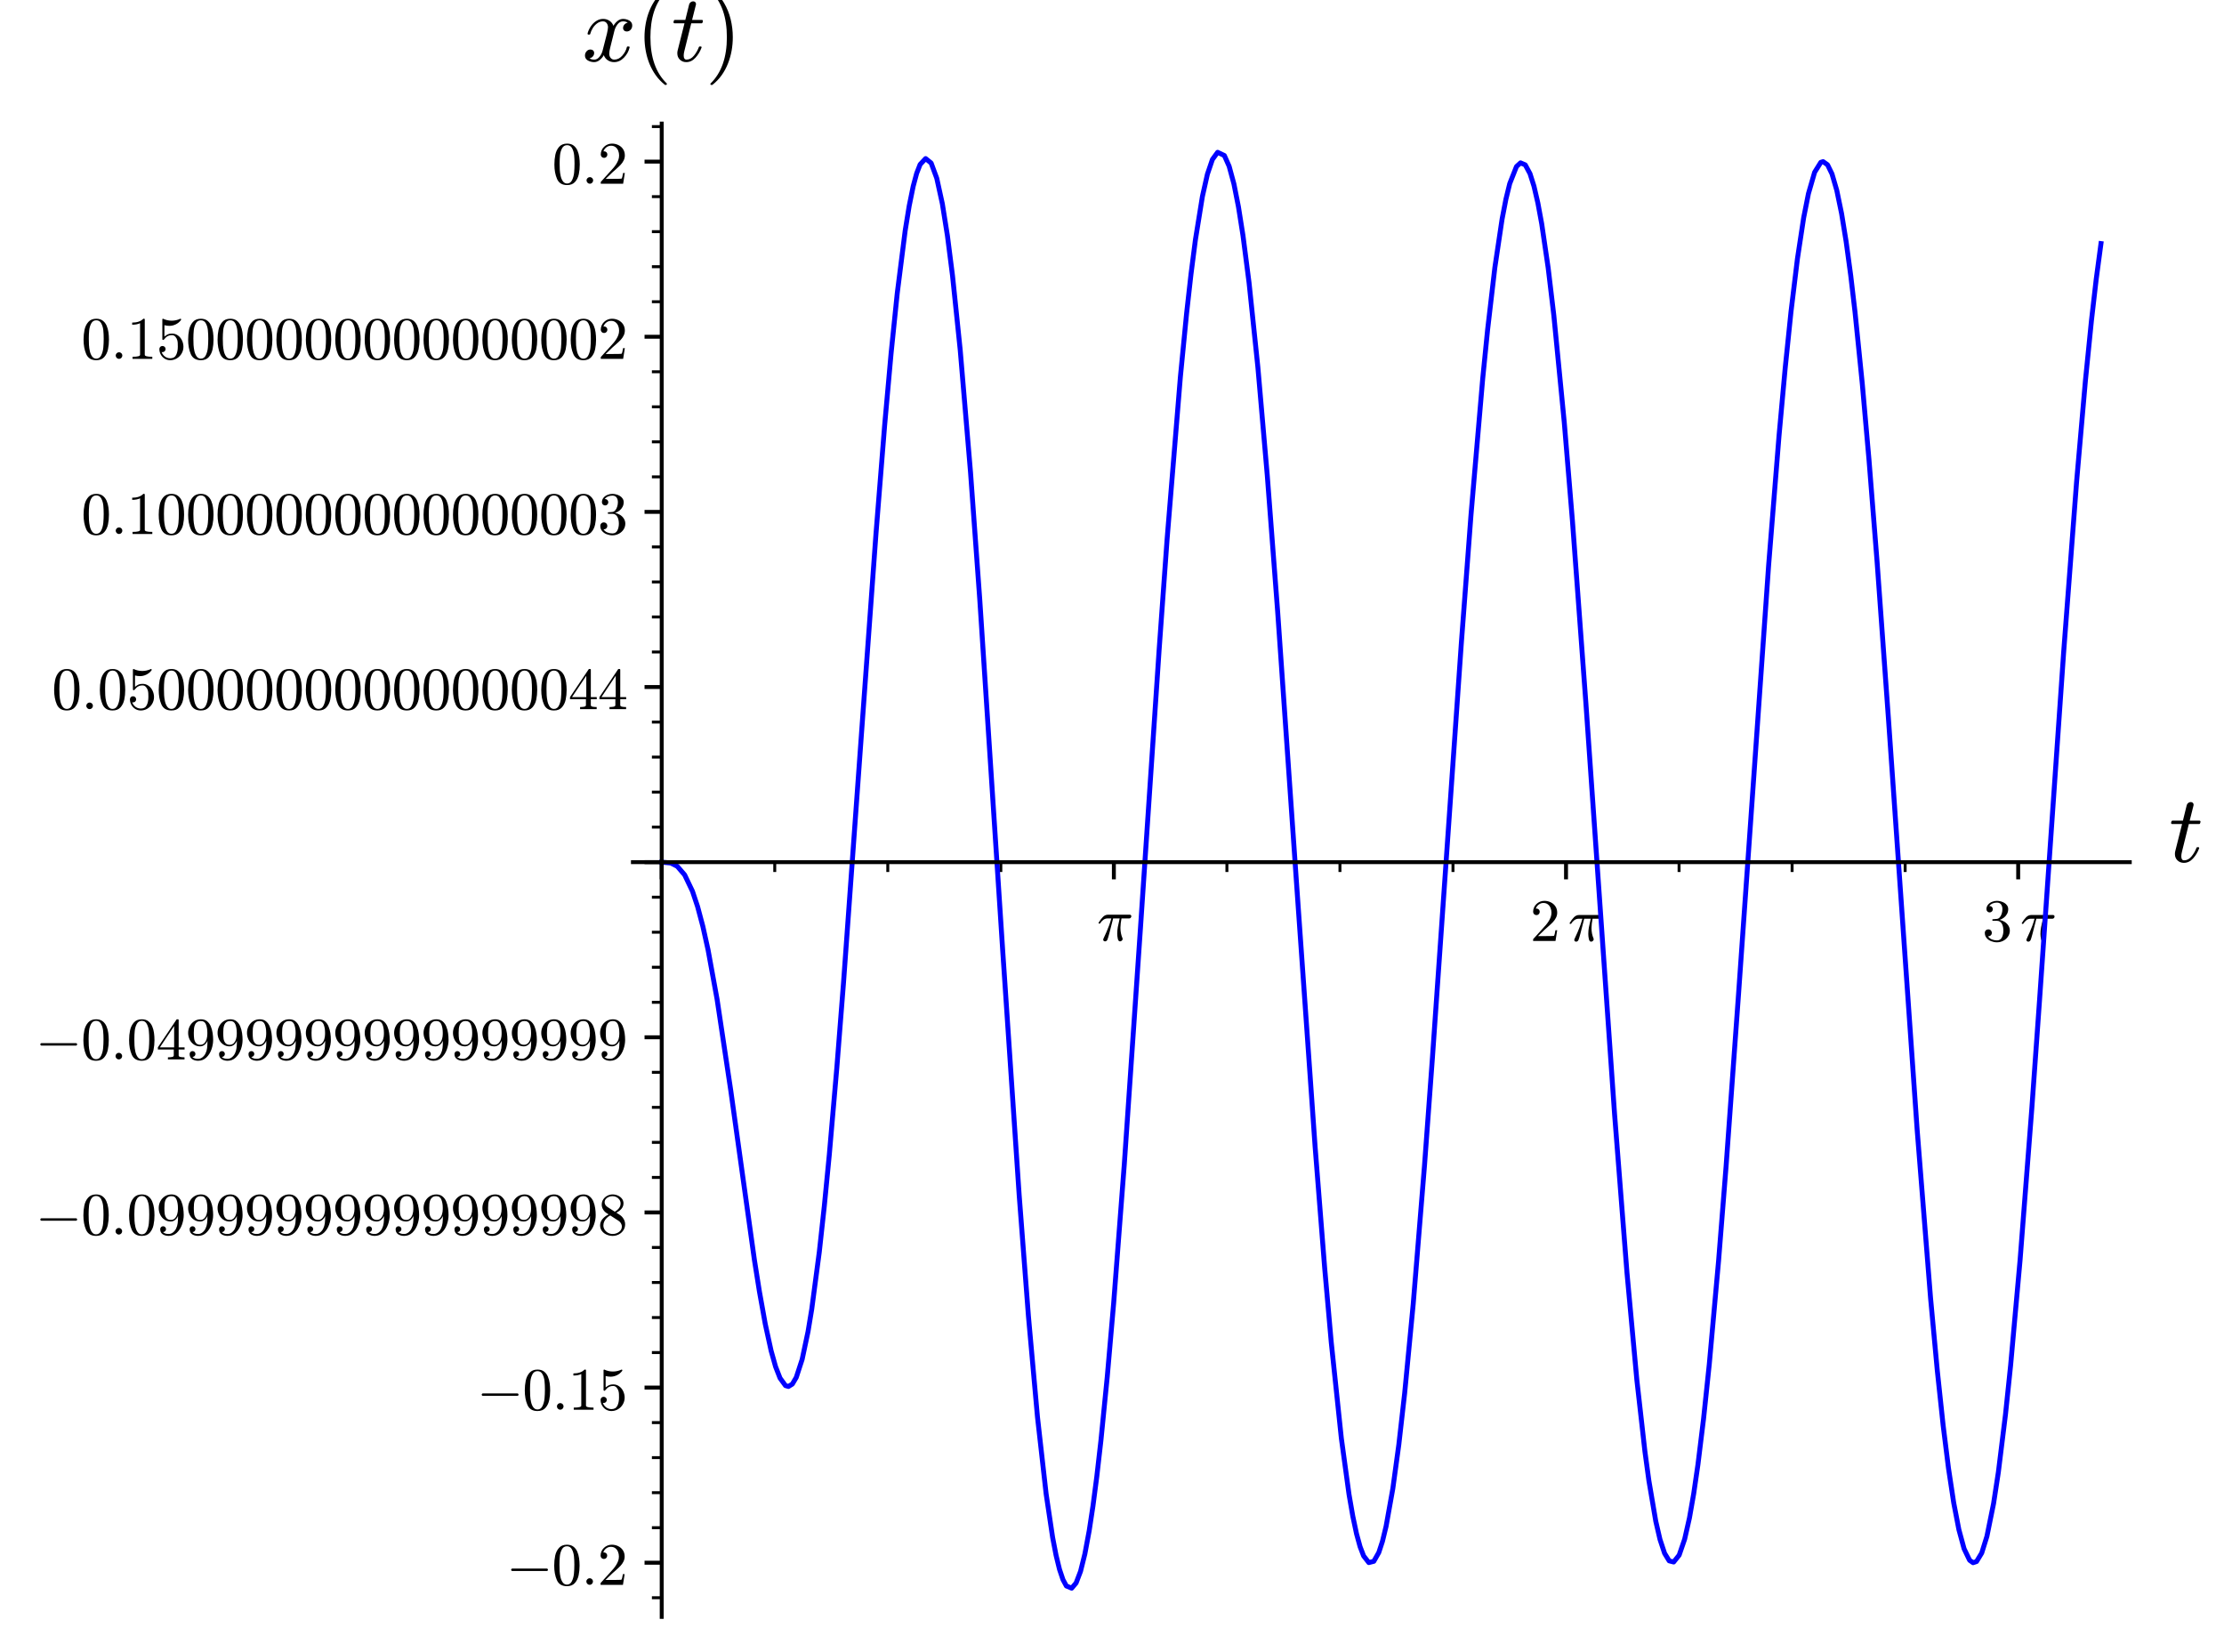<?xml version="1.0" encoding="utf-8" standalone="no"?>
<!DOCTYPE svg PUBLIC "-//W3C//DTD SVG 1.1//EN"
  "http://www.w3.org/Graphics/SVG/1.1/DTD/svg11.dtd">
<svg xmlns:xlink="http://www.w3.org/1999/xlink" width="453.466pt" height="336.88pt" viewBox="0 0 453.466 336.88" xmlns="http://www.w3.org/2000/svg" version="1.1">
 <defs>
  <style type="text/css">*{stroke-linejoin: round; stroke-linecap: butt}</style>
 </defs>
 <g id="figure_1">
  <g id="patch_1">
   <path d="M 0 336.88 
L 453.466 336.88 
L 453.466 0 
L 0 0 
z
" style="fill: #ffffff"/>
  </g>
  <g id="axes_1">
   <g id="patch_2">
    <path d="M 129.051 329.68 
L 434.251 329.68 
L 434.251 25.2 
L 129.051 25.2 
z
" style="fill: #ffffff"/>
   </g>
   <g id="matplotlib.axis_1">
    <g id="xtick_1">
     <g id="line2d_1">
      <defs>
       <path id="m4a3366e9e2" d="M 0 0 
L 0 3.5 
" style="stroke: #000000; stroke-width: 0.8"/>
      </defs>
      <g>
       <use xlink:href="#m4a3366e9e2" x="134.92" y="175.791" style="stroke: #000000; stroke-width: 0.8"/>
      </g>
     </g>
    </g>
    <g id="xtick_2">
     <g id="line2d_2">
      <g>
       <use xlink:href="#m4a3366e9e2" x="227.114" y="175.791" style="stroke: #000000; stroke-width: 0.8"/>
      </g>
     </g>
     <g id="text_1">
      <!-- $\pi$ -->
      <g transform="translate(223.694 191.909) scale(0.12 -0.12)">
       <defs>
        <path id="Cmmi10-bc" d="M 647 109 
Q 647 144 672 213 
Q 850 584 1004 942 
Q 1159 1300 1282 1639 
Q 1406 1978 1509 2363 
L 1100 2363 
Q 866 2363 662 2216 
Q 459 2069 325 1844 
Q 313 1819 288 1819 
L 213 1819 
Q 153 1819 153 1881 
Q 153 1894 166 1919 
Q 375 2275 614 2517 
Q 853 2759 1153 2759 
L 3475 2759 
Q 3541 2759 3587 2715 
Q 3634 2672 3634 2597 
Q 3634 2503 3567 2433 
Q 3500 2363 3406 2363 
L 2591 2363 
Q 2488 1859 2478 1381 
Q 2478 766 2694 269 
Q 2713 231 2713 191 
Q 2713 122 2672 62 
Q 2631 3 2567 -34 
Q 2503 -72 2431 -72 
Q 2263 -72 2200 203 
Q 2138 478 2138 738 
Q 2138 1103 2200 1442 
Q 2263 1781 2400 2363 
L 1703 2363 
Q 1197 313 1094 103 
Q 1003 -72 844 -72 
Q 766 -72 706 -20 
Q 647 31 647 109 
z
" transform="scale(0.016)"/>
       </defs>
       <use xlink:href="#Cmmi10-bc" transform="translate(0 0.891)"/>
      </g>
     </g>
    </g>
    <g id="xtick_3">
     <g id="line2d_3">
      <g>
       <use xlink:href="#m4a3366e9e2" x="319.307" y="175.791" style="stroke: #000000; stroke-width: 0.8"/>
      </g>
     </g>
     <g id="text_2">
      <!-- $2 \, \pi$ -->
      <g transform="translate(311.987 191.909) scale(0.12 -0.12)">
       <defs>
        <path id="Cmr10-32" d="M 319 0 
L 319 172 
Q 319 188 331 206 
L 1325 1306 
Q 1550 1550 1690 1715 
Q 1831 1881 1968 2097 
Q 2106 2313 2186 2536 
Q 2266 2759 2266 3009 
Q 2266 3272 2169 3511 
Q 2072 3750 1880 3894 
Q 1688 4038 1416 4038 
Q 1138 4038 916 3870 
Q 694 3703 603 3438 
Q 628 3444 672 3444 
Q 816 3444 917 3347 
Q 1019 3250 1019 3097 
Q 1019 2950 917 2848 
Q 816 2747 672 2747 
Q 522 2747 420 2851 
Q 319 2956 319 3097 
Q 319 3338 409 3548 
Q 500 3759 670 3923 
Q 841 4088 1055 4175 
Q 1269 4263 1509 4263 
Q 1875 4263 2190 4108 
Q 2506 3953 2690 3670 
Q 2875 3388 2875 3009 
Q 2875 2731 2753 2481 
Q 2631 2231 2440 2026 
Q 2250 1822 1953 1562 
Q 1656 1303 1563 1216 
L 838 519 
L 1453 519 
Q 1906 519 2211 526 
Q 2516 534 2534 550 
Q 2609 631 2688 1141 
L 2875 1141 
L 2694 0 
L 319 0 
z
" transform="scale(0.016)"/>
       </defs>
       <use xlink:href="#Cmr10-32" transform="translate(0 0.391)"/>
       <use xlink:href="#Cmmi10-bc" transform="translate(64.632 0.391)"/>
      </g>
     </g>
    </g>
    <g id="xtick_4">
     <g id="line2d_4">
      <g>
       <use xlink:href="#m4a3366e9e2" x="411.501" y="175.791" style="stroke: #000000; stroke-width: 0.8"/>
      </g>
     </g>
     <g id="text_3">
      <!-- $3 \, \pi$ -->
      <g transform="translate(404.181 191.909) scale(0.12 -0.12)">
       <defs>
        <path id="Cmr10-33" d="M 609 494 
Q 759 275 1012 169 
Q 1266 63 1556 63 
Q 1928 63 2084 380 
Q 2241 697 2241 1100 
Q 2241 1281 2208 1462 
Q 2175 1644 2097 1800 
Q 2019 1956 1883 2050 
Q 1747 2144 1550 2144 
L 1125 2144 
Q 1069 2144 1069 2203 
L 1069 2259 
Q 1069 2309 1125 2309 
L 1478 2338 
Q 1703 2338 1851 2506 
Q 2000 2675 2069 2917 
Q 2138 3159 2138 3378 
Q 2138 3684 1994 3881 
Q 1850 4078 1556 4078 
Q 1313 4078 1091 3986 
Q 869 3894 738 3706 
Q 750 3709 759 3711 
Q 769 3713 781 3713 
Q 925 3713 1022 3613 
Q 1119 3513 1119 3372 
Q 1119 3234 1022 3134 
Q 925 3034 781 3034 
Q 641 3034 541 3134 
Q 441 3234 441 3372 
Q 441 3647 606 3850 
Q 772 4053 1033 4158 
Q 1294 4263 1556 4263 
Q 1750 4263 1965 4205 
Q 2181 4147 2356 4039 
Q 2531 3931 2642 3762 
Q 2753 3594 2753 3378 
Q 2753 3109 2633 2881 
Q 2513 2653 2303 2487 
Q 2094 2322 1844 2241 
Q 2122 2188 2372 2031 
Q 2622 1875 2773 1631 
Q 2925 1388 2925 1106 
Q 2925 753 2731 467 
Q 2538 181 2222 20 
Q 1906 -141 1556 -141 
Q 1256 -141 954 -26 
Q 653 88 461 316 
Q 269 544 269 863 
Q 269 1022 375 1128 
Q 481 1234 641 1234 
Q 744 1234 830 1186 
Q 916 1138 964 1050 
Q 1013 963 1013 863 
Q 1013 706 903 600 
Q 794 494 641 494 
L 609 494 
z
" transform="scale(0.016)"/>
       </defs>
       <use xlink:href="#Cmr10-33" transform="translate(0 0.391)"/>
       <use xlink:href="#Cmmi10-bc" transform="translate(64.632 0.391)"/>
      </g>
     </g>
    </g>
    <g id="xtick_5">
     <g id="line2d_5">
      <defs>
       <path id="m1eb19a3360" d="M 0 0 
L 0 2 
" style="stroke: #000000; stroke-width: 0.6"/>
      </defs>
      <g>
       <use xlink:href="#m1eb19a3360" x="157.968" y="175.791" style="stroke: #000000; stroke-width: 0.6"/>
      </g>
     </g>
    </g>
    <g id="xtick_6">
     <g id="line2d_6">
      <g>
       <use xlink:href="#m1eb19a3360" x="181.017" y="175.791" style="stroke: #000000; stroke-width: 0.6"/>
      </g>
     </g>
    </g>
    <g id="xtick_7">
     <g id="line2d_7">
      <g>
       <use xlink:href="#m1eb19a3360" x="204.065" y="175.791" style="stroke: #000000; stroke-width: 0.6"/>
      </g>
     </g>
    </g>
    <g id="xtick_8">
     <g id="line2d_8">
      <g>
       <use xlink:href="#m1eb19a3360" x="250.162" y="175.791" style="stroke: #000000; stroke-width: 0.6"/>
      </g>
     </g>
    </g>
    <g id="xtick_9">
     <g id="line2d_9">
      <g>
       <use xlink:href="#m1eb19a3360" x="273.211" y="175.791" style="stroke: #000000; stroke-width: 0.6"/>
      </g>
     </g>
    </g>
    <g id="xtick_10">
     <g id="line2d_10">
      <g>
       <use xlink:href="#m1eb19a3360" x="296.259" y="175.791" style="stroke: #000000; stroke-width: 0.6"/>
      </g>
     </g>
    </g>
    <g id="xtick_11">
     <g id="line2d_11">
      <g>
       <use xlink:href="#m1eb19a3360" x="342.356" y="175.791" style="stroke: #000000; stroke-width: 0.6"/>
      </g>
     </g>
    </g>
    <g id="xtick_12">
     <g id="line2d_12">
      <g>
       <use xlink:href="#m1eb19a3360" x="365.404" y="175.791" style="stroke: #000000; stroke-width: 0.6"/>
      </g>
     </g>
    </g>
    <g id="xtick_13">
     <g id="line2d_13">
      <g>
       <use xlink:href="#m1eb19a3360" x="388.453" y="175.791" style="stroke: #000000; stroke-width: 0.6"/>
      </g>
     </g>
    </g>
    <g id="text_4">
     <!-- $t$ -->
     <g transform="translate(442.251 175.791) scale(0.19 -0.19)">
      <defs>
       <path id="Cmmi10-74" d="M 397 519 
Q 397 613 416 697 
L 878 2534 
L 206 2534 
Q 141 2534 141 2619 
Q 166 2759 225 2759 
L 934 2759 
L 1191 3803 
Q 1216 3888 1291 3947 
Q 1366 4006 1459 4006 
Q 1541 4006 1595 3957 
Q 1650 3909 1650 3828 
Q 1650 3809 1648 3798 
Q 1647 3788 1644 3775 
L 1388 2759 
L 2047 2759 
Q 2113 2759 2113 2675 
Q 2109 2659 2100 2621 
Q 2091 2584 2075 2559 
Q 2059 2534 2028 2534 
L 1331 2534 
L 872 684 
Q 825 503 825 372 
Q 825 97 1013 97 
Q 1294 97 1511 361 
Q 1728 625 1844 941 
Q 1869 978 1894 978 
L 1972 978 
Q 1997 978 2012 961 
Q 2028 944 2028 922 
Q 2028 909 2022 903 
Q 1881 516 1612 222 
Q 1344 -72 997 -72 
Q 744 -72 570 93 
Q 397 259 397 519 
z
" transform="scale(0.016)"/>
      </defs>
      <use xlink:href="#Cmmi10-74" transform="translate(0 0.406)"/>
     </g>
    </g>
   </g>
   <g id="matplotlib.axis_2">
    <g id="ytick_1">
     <g id="line2d_14">
      <defs>
       <path id="macc051d321" d="M 0 0 
L -3.5 0 
" style="stroke: #000000; stroke-width: 0.8"/>
      </defs>
      <g>
       <use xlink:href="#macc051d321" x="134.92" y="318.63" style="stroke: #000000; stroke-width: 0.8"/>
      </g>
     </g>
     <g id="text_5">
      <!-- $-0.2$ -->
      <g transform="translate(103.2 323.189) scale(0.12 -0.12)">
       <defs>
        <path id="Cmsy10-a1" d="M 653 1472 
Q 600 1472 565 1512 
Q 531 1553 531 1600 
Q 531 1647 565 1687 
Q 600 1728 653 1728 
L 4325 1728 
Q 4375 1728 4408 1687 
Q 4441 1647 4441 1600 
Q 4441 1553 4408 1512 
Q 4375 1472 4325 1472 
L 653 1472 
z
" transform="scale(0.016)"/>
        <path id="Cmr10-30" d="M 1600 -141 
Q 816 -141 533 504 
Q 250 1150 250 2041 
Q 250 2597 351 3087 
Q 453 3578 754 3920 
Q 1056 4263 1600 4263 
Q 2022 4263 2290 4056 
Q 2559 3850 2700 3523 
Q 2841 3197 2892 2823 
Q 2944 2450 2944 2041 
Q 2944 1491 2842 1011 
Q 2741 531 2444 195 
Q 2147 -141 1600 -141 
z
M 1600 25 
Q 1956 25 2131 390 
Q 2306 756 2347 1200 
Q 2388 1644 2388 2144 
Q 2388 2625 2347 3031 
Q 2306 3438 2132 3767 
Q 1959 4097 1600 4097 
Q 1238 4097 1063 3765 
Q 888 3434 847 3029 
Q 806 2625 806 2144 
Q 806 1788 823 1472 
Q 841 1156 916 820 
Q 991 484 1158 254 
Q 1325 25 1600 25 
z
" transform="scale(0.016)"/>
        <path id="Cmmi10-3a" d="M 538 353 
Q 538 497 644 600 
Q 750 703 891 703 
Q 978 703 1062 656 
Q 1147 609 1194 525 
Q 1241 441 1241 353 
Q 1241 213 1137 106 
Q 1034 0 891 0 
Q 750 0 644 106 
Q 538 213 538 353 
z
" transform="scale(0.016)"/>
       </defs>
       <use xlink:href="#Cmsy10-a1" transform="translate(0 0.391)"/>
       <use xlink:href="#Cmr10-30" transform="translate(77.686 0.391)"/>
       <use xlink:href="#Cmmi10-3a" transform="translate(127.686 0.391)"/>
       <use xlink:href="#Cmr10-32" transform="translate(155.371 0.391)"/>
      </g>
     </g>
    </g>
    <g id="ytick_2">
     <g id="line2d_15">
      <g>
       <use xlink:href="#macc051d321" x="134.92" y="282.921" style="stroke: #000000; stroke-width: 0.8"/>
      </g>
     </g>
     <g id="text_6">
      <!-- $-0.15$ -->
      <g transform="translate(97.2 287.48) scale(0.12 -0.12)">
       <defs>
        <path id="Cmr10-31" d="M 594 0 
L 594 225 
Q 1394 225 1394 428 
L 1394 3788 
Q 1063 3628 556 3628 
L 556 3853 
Q 1341 3853 1741 4263 
L 1831 4263 
Q 1853 4263 1873 4245 
Q 1894 4228 1894 4206 
L 1894 428 
Q 1894 225 2694 225 
L 2694 0 
L 594 0 
z
" transform="scale(0.016)"/>
        <path id="Cmr10-35" d="M 556 728 
Q 622 541 758 387 
Q 894 234 1080 148 
Q 1266 63 1466 63 
Q 1928 63 2103 422 
Q 2278 781 2278 1294 
Q 2278 1516 2270 1667 
Q 2263 1819 2228 1959 
Q 2169 2184 2020 2353 
Q 1872 2522 1656 2522 
Q 1441 2522 1286 2456 
Q 1131 2391 1034 2303 
Q 938 2216 863 2119 
Q 788 2022 769 2016 
L 697 2016 
Q 681 2016 657 2036 
Q 634 2056 634 2075 
L 634 4213 
Q 634 4228 654 4245 
Q 675 4263 697 4263 
L 716 4263 
Q 1147 4056 1631 4056 
Q 2106 4056 2547 4263 
L 2566 4263 
Q 2588 4263 2606 4247 
Q 2625 4231 2625 4213 
L 2625 4153 
Q 2625 4122 2613 4122 
Q 2394 3831 2064 3668 
Q 1734 3506 1381 3506 
Q 1125 3506 856 3578 
L 856 2369 
Q 1069 2541 1236 2614 
Q 1403 2688 1663 2688 
Q 2016 2688 2295 2484 
Q 2575 2281 2725 1954 
Q 2875 1628 2875 1288 
Q 2875 903 2686 575 
Q 2497 247 2172 53 
Q 1847 -141 1466 -141 
Q 1150 -141 886 21 
Q 622 184 470 459 
Q 319 734 319 1044 
Q 319 1188 412 1278 
Q 506 1369 647 1369 
Q 788 1369 883 1276 
Q 978 1184 978 1044 
Q 978 906 883 811 
Q 788 716 647 716 
Q 625 716 597 720 
Q 569 725 556 728 
z
" transform="scale(0.016)"/>
       </defs>
       <use xlink:href="#Cmsy10-a1" transform="translate(0 0.391)"/>
       <use xlink:href="#Cmr10-30" transform="translate(77.686 0.391)"/>
       <use xlink:href="#Cmmi10-3a" transform="translate(127.686 0.391)"/>
       <use xlink:href="#Cmr10-31" transform="translate(155.371 0.391)"/>
       <use xlink:href="#Cmr10-35" transform="translate(205.371 0.391)"/>
      </g>
     </g>
    </g>
    <g id="ytick_3">
     <g id="line2d_16">
      <g>
       <use xlink:href="#macc051d321" x="134.92" y="247.211" style="stroke: #000000; stroke-width: 0.8"/>
      </g>
     </g>
     <g id="text_7">
      <!-- $-0.09999999999999998$ -->
      <g transform="translate(7.2 251.77) scale(0.12 -0.12)">
       <defs>
        <path id="Cmr10-39" d="M 722 269 
Q 897 63 1331 63 
Q 1575 63 1786 228 
Q 1997 394 2113 634 
Q 2247 906 2284 1214 
Q 2322 1522 2322 1978 
Q 2213 1719 2008 1553 
Q 1803 1388 1538 1388 
Q 1166 1388 873 1589 
Q 581 1791 425 2120 
Q 269 2450 269 2822 
Q 269 3206 444 3539 
Q 619 3872 928 4067 
Q 1238 4263 1631 4263 
Q 2019 4263 2280 4052 
Q 2541 3841 2678 3508 
Q 2816 3175 2870 2803 
Q 2925 2431 2925 2069 
Q 2925 1575 2744 1061 
Q 2563 547 2202 203 
Q 1841 -141 1331 -141 
Q 953 -141 690 37 
Q 428 216 428 575 
Q 428 706 517 795 
Q 606 884 738 884 
Q 866 884 955 795 
Q 1044 706 1044 575 
Q 1044 450 953 359 
Q 863 269 738 269 
L 722 269 
z
M 1563 1556 
Q 1825 1556 1992 1732 
Q 2159 1909 2234 2171 
Q 2309 2434 2309 2694 
L 2309 2816 
L 2309 2841 
Q 2309 3322 2168 3700 
Q 2028 4078 1631 4078 
Q 1378 4078 1220 3967 
Q 1063 3856 988 3672 
Q 913 3488 892 3278 
Q 872 3069 872 2822 
Q 872 2459 906 2203 
Q 941 1947 1094 1751 
Q 1247 1556 1563 1556 
z
" transform="scale(0.016)"/>
        <path id="Cmr10-38" d="M 269 972 
Q 269 1356 522 1651 
Q 775 1947 1172 2144 
L 934 2297 
Q 716 2441 578 2680 
Q 441 2919 441 3181 
Q 441 3488 602 3734 
Q 763 3981 1030 4122 
Q 1297 4263 1600 4263 
Q 1884 4263 2148 4147 
Q 2413 4031 2583 3815 
Q 2753 3600 2753 3303 
Q 2753 3088 2651 2903 
Q 2550 2719 2373 2572 
Q 2197 2425 1997 2322 
L 2363 2088 
Q 2616 1922 2770 1653 
Q 2925 1384 2925 1088 
Q 2925 741 2739 456 
Q 2553 172 2247 15 
Q 1941 -141 1600 -141 
Q 1269 -141 961 -6 
Q 653 128 461 383 
Q 269 638 269 972 
z
M 616 972 
Q 616 719 755 509 
Q 894 300 1122 181 
Q 1350 63 1600 63 
Q 1972 63 2275 280 
Q 2578 497 2578 856 
Q 2578 978 2529 1098 
Q 2481 1219 2395 1317 
Q 2309 1416 2203 1478 
L 1344 2034 
Q 1144 1928 976 1765 
Q 809 1603 712 1400 
Q 616 1197 616 972 
z
M 1056 2925 
L 1831 2425 
Q 2100 2581 2272 2803 
Q 2444 3025 2444 3303 
Q 2444 3519 2323 3698 
Q 2203 3878 2009 3978 
Q 1816 4078 1594 4078 
Q 1400 4078 1203 4003 
Q 1006 3928 878 3779 
Q 750 3631 750 3431 
Q 750 3131 1056 2925 
z
" transform="scale(0.016)"/>
       </defs>
       <use xlink:href="#Cmsy10-a1" transform="translate(0 0.391)"/>
       <use xlink:href="#Cmr10-30" transform="translate(77.686 0.391)"/>
       <use xlink:href="#Cmmi10-3a" transform="translate(127.686 0.391)"/>
       <use xlink:href="#Cmr10-30" transform="translate(155.371 0.391)"/>
       <use xlink:href="#Cmr10-39" transform="translate(205.371 0.391)"/>
       <use xlink:href="#Cmr10-39" transform="translate(255.371 0.391)"/>
       <use xlink:href="#Cmr10-39" transform="translate(305.371 0.391)"/>
       <use xlink:href="#Cmr10-39" transform="translate(355.371 0.391)"/>
       <use xlink:href="#Cmr10-39" transform="translate(405.371 0.391)"/>
       <use xlink:href="#Cmr10-39" transform="translate(455.371 0.391)"/>
       <use xlink:href="#Cmr10-39" transform="translate(505.371 0.391)"/>
       <use xlink:href="#Cmr10-39" transform="translate(555.371 0.391)"/>
       <use xlink:href="#Cmr10-39" transform="translate(605.371 0.391)"/>
       <use xlink:href="#Cmr10-39" transform="translate(655.371 0.391)"/>
       <use xlink:href="#Cmr10-39" transform="translate(705.371 0.391)"/>
       <use xlink:href="#Cmr10-39" transform="translate(755.371 0.391)"/>
       <use xlink:href="#Cmr10-39" transform="translate(805.371 0.391)"/>
       <use xlink:href="#Cmr10-39" transform="translate(855.371 0.391)"/>
       <use xlink:href="#Cmr10-39" transform="translate(905.371 0.391)"/>
       <use xlink:href="#Cmr10-38" transform="translate(955.371 0.391)"/>
      </g>
     </g>
    </g>
    <g id="ytick_4">
     <g id="line2d_17">
      <g>
       <use xlink:href="#macc051d321" x="134.92" y="211.501" style="stroke: #000000; stroke-width: 0.8"/>
      </g>
     </g>
     <g id="text_8">
      <!-- $-0.04999999999999999$ -->
      <g transform="translate(7.2 216.06) scale(0.12 -0.12)">
       <defs>
        <path id="Cmr10-34" d="M 178 1056 
L 178 1281 
L 2156 4231 
Q 2178 4263 2222 4263 
L 2316 4263 
Q 2388 4263 2388 4191 
L 2388 1281 
L 3016 1281 
L 3016 1056 
L 2388 1056 
L 2388 428 
Q 2388 297 2575 261 
Q 2763 225 3009 225 
L 3009 0 
L 1247 0 
L 1247 225 
Q 1494 225 1681 261 
Q 1869 297 1869 428 
L 1869 1056 
L 178 1056 
z
M 391 1281 
L 1906 1281 
L 1906 3547 
L 391 1281 
z
" transform="scale(0.016)"/>
       </defs>
       <use xlink:href="#Cmsy10-a1" transform="translate(0 0.391)"/>
       <use xlink:href="#Cmr10-30" transform="translate(77.686 0.391)"/>
       <use xlink:href="#Cmmi10-3a" transform="translate(127.686 0.391)"/>
       <use xlink:href="#Cmr10-30" transform="translate(155.371 0.391)"/>
       <use xlink:href="#Cmr10-34" transform="translate(205.371 0.391)"/>
       <use xlink:href="#Cmr10-39" transform="translate(255.371 0.391)"/>
       <use xlink:href="#Cmr10-39" transform="translate(305.371 0.391)"/>
       <use xlink:href="#Cmr10-39" transform="translate(355.371 0.391)"/>
       <use xlink:href="#Cmr10-39" transform="translate(405.371 0.391)"/>
       <use xlink:href="#Cmr10-39" transform="translate(455.371 0.391)"/>
       <use xlink:href="#Cmr10-39" transform="translate(505.371 0.391)"/>
       <use xlink:href="#Cmr10-39" transform="translate(555.371 0.391)"/>
       <use xlink:href="#Cmr10-39" transform="translate(605.371 0.391)"/>
       <use xlink:href="#Cmr10-39" transform="translate(655.371 0.391)"/>
       <use xlink:href="#Cmr10-39" transform="translate(705.371 0.391)"/>
       <use xlink:href="#Cmr10-39" transform="translate(755.371 0.391)"/>
       <use xlink:href="#Cmr10-39" transform="translate(805.371 0.391)"/>
       <use xlink:href="#Cmr10-39" transform="translate(855.371 0.391)"/>
       <use xlink:href="#Cmr10-39" transform="translate(905.371 0.391)"/>
       <use xlink:href="#Cmr10-39" transform="translate(955.371 0.391)"/>
      </g>
     </g>
    </g>
    <g id="ytick_5">
     <g id="line2d_18">
      <g>
       <use xlink:href="#macc051d321" x="134.92" y="175.791" style="stroke: #000000; stroke-width: 0.8"/>
      </g>
     </g>
    </g>
    <g id="ytick_6">
     <g id="line2d_19">
      <g>
       <use xlink:href="#macc051d321" x="134.92" y="140.081" style="stroke: #000000; stroke-width: 0.8"/>
      </g>
     </g>
     <g id="text_9">
      <!-- $0.050000000000000044$ -->
      <g transform="translate(10.56 144.64) scale(0.12 -0.12)">
       <use xlink:href="#Cmr10-30" transform="translate(0 0.391)"/>
       <use xlink:href="#Cmmi10-3a" transform="translate(50 0.391)"/>
       <use xlink:href="#Cmr10-30" transform="translate(77.686 0.391)"/>
       <use xlink:href="#Cmr10-35" transform="translate(127.686 0.391)"/>
       <use xlink:href="#Cmr10-30" transform="translate(177.686 0.391)"/>
       <use xlink:href="#Cmr10-30" transform="translate(227.686 0.391)"/>
       <use xlink:href="#Cmr10-30" transform="translate(277.686 0.391)"/>
       <use xlink:href="#Cmr10-30" transform="translate(327.686 0.391)"/>
       <use xlink:href="#Cmr10-30" transform="translate(377.686 0.391)"/>
       <use xlink:href="#Cmr10-30" transform="translate(427.686 0.391)"/>
       <use xlink:href="#Cmr10-30" transform="translate(477.686 0.391)"/>
       <use xlink:href="#Cmr10-30" transform="translate(527.686 0.391)"/>
       <use xlink:href="#Cmr10-30" transform="translate(577.686 0.391)"/>
       <use xlink:href="#Cmr10-30" transform="translate(627.686 0.391)"/>
       <use xlink:href="#Cmr10-30" transform="translate(677.686 0.391)"/>
       <use xlink:href="#Cmr10-30" transform="translate(727.686 0.391)"/>
       <use xlink:href="#Cmr10-30" transform="translate(777.686 0.391)"/>
       <use xlink:href="#Cmr10-30" transform="translate(827.686 0.391)"/>
       <use xlink:href="#Cmr10-34" transform="translate(877.686 0.391)"/>
       <use xlink:href="#Cmr10-34" transform="translate(927.686 0.391)"/>
      </g>
     </g>
    </g>
    <g id="ytick_7">
     <g id="line2d_20">
      <g>
       <use xlink:href="#macc051d321" x="134.92" y="104.371" style="stroke: #000000; stroke-width: 0.8"/>
      </g>
     </g>
     <g id="text_10">
      <!-- $0.10000000000000003$ -->
      <g transform="translate(16.56 108.93) scale(0.12 -0.12)">
       <use xlink:href="#Cmr10-30" transform="translate(0 0.391)"/>
       <use xlink:href="#Cmmi10-3a" transform="translate(50 0.391)"/>
       <use xlink:href="#Cmr10-31" transform="translate(77.686 0.391)"/>
       <use xlink:href="#Cmr10-30" transform="translate(127.686 0.391)"/>
       <use xlink:href="#Cmr10-30" transform="translate(177.686 0.391)"/>
       <use xlink:href="#Cmr10-30" transform="translate(227.686 0.391)"/>
       <use xlink:href="#Cmr10-30" transform="translate(277.686 0.391)"/>
       <use xlink:href="#Cmr10-30" transform="translate(327.686 0.391)"/>
       <use xlink:href="#Cmr10-30" transform="translate(377.686 0.391)"/>
       <use xlink:href="#Cmr10-30" transform="translate(427.686 0.391)"/>
       <use xlink:href="#Cmr10-30" transform="translate(477.686 0.391)"/>
       <use xlink:href="#Cmr10-30" transform="translate(527.686 0.391)"/>
       <use xlink:href="#Cmr10-30" transform="translate(577.686 0.391)"/>
       <use xlink:href="#Cmr10-30" transform="translate(627.686 0.391)"/>
       <use xlink:href="#Cmr10-30" transform="translate(677.686 0.391)"/>
       <use xlink:href="#Cmr10-30" transform="translate(727.686 0.391)"/>
       <use xlink:href="#Cmr10-30" transform="translate(777.686 0.391)"/>
       <use xlink:href="#Cmr10-30" transform="translate(827.686 0.391)"/>
       <use xlink:href="#Cmr10-33" transform="translate(877.686 0.391)"/>
      </g>
     </g>
    </g>
    <g id="ytick_8">
     <g id="line2d_21">
      <g>
       <use xlink:href="#macc051d321" x="134.92" y="68.662" style="stroke: #000000; stroke-width: 0.8"/>
      </g>
     </g>
     <g id="text_11">
      <!-- $0.15000000000000002$ -->
      <g transform="translate(16.56 73.221) scale(0.12 -0.12)">
       <use xlink:href="#Cmr10-30" transform="translate(0 0.391)"/>
       <use xlink:href="#Cmmi10-3a" transform="translate(50 0.391)"/>
       <use xlink:href="#Cmr10-31" transform="translate(77.686 0.391)"/>
       <use xlink:href="#Cmr10-35" transform="translate(127.686 0.391)"/>
       <use xlink:href="#Cmr10-30" transform="translate(177.686 0.391)"/>
       <use xlink:href="#Cmr10-30" transform="translate(227.686 0.391)"/>
       <use xlink:href="#Cmr10-30" transform="translate(277.686 0.391)"/>
       <use xlink:href="#Cmr10-30" transform="translate(327.686 0.391)"/>
       <use xlink:href="#Cmr10-30" transform="translate(377.686 0.391)"/>
       <use xlink:href="#Cmr10-30" transform="translate(427.686 0.391)"/>
       <use xlink:href="#Cmr10-30" transform="translate(477.686 0.391)"/>
       <use xlink:href="#Cmr10-30" transform="translate(527.686 0.391)"/>
       <use xlink:href="#Cmr10-30" transform="translate(577.686 0.391)"/>
       <use xlink:href="#Cmr10-30" transform="translate(627.686 0.391)"/>
       <use xlink:href="#Cmr10-30" transform="translate(677.686 0.391)"/>
       <use xlink:href="#Cmr10-30" transform="translate(727.686 0.391)"/>
       <use xlink:href="#Cmr10-30" transform="translate(777.686 0.391)"/>
       <use xlink:href="#Cmr10-30" transform="translate(827.686 0.391)"/>
       <use xlink:href="#Cmr10-32" transform="translate(877.686 0.391)"/>
      </g>
     </g>
    </g>
    <g id="ytick_9">
     <g id="line2d_22">
      <g>
       <use xlink:href="#macc051d321" x="134.92" y="32.952" style="stroke: #000000; stroke-width: 0.8"/>
      </g>
     </g>
     <g id="text_12">
      <!-- $0.2$ -->
      <g transform="translate(112.56 37.511) scale(0.12 -0.12)">
       <use xlink:href="#Cmr10-30" transform="translate(0 0.391)"/>
       <use xlink:href="#Cmmi10-3a" transform="translate(50 0.391)"/>
       <use xlink:href="#Cmr10-32" transform="translate(77.686 0.391)"/>
      </g>
     </g>
    </g>
    <g id="ytick_10">
     <g id="line2d_23">
      <defs>
       <path id="m890fcf233d" d="M 0 0 
L -2 0 
" style="stroke: #000000; stroke-width: 0.6"/>
      </defs>
      <g>
       <use xlink:href="#m890fcf233d" x="134.92" y="325.772" style="stroke: #000000; stroke-width: 0.6"/>
      </g>
     </g>
    </g>
    <g id="ytick_11">
     <g id="line2d_24">
      <g>
       <use xlink:href="#m890fcf233d" x="134.92" y="311.488" style="stroke: #000000; stroke-width: 0.6"/>
      </g>
     </g>
    </g>
    <g id="ytick_12">
     <g id="line2d_25">
      <g>
       <use xlink:href="#m890fcf233d" x="134.92" y="304.346" style="stroke: #000000; stroke-width: 0.6"/>
      </g>
     </g>
    </g>
    <g id="ytick_13">
     <g id="line2d_26">
      <g>
       <use xlink:href="#m890fcf233d" x="134.92" y="297.204" style="stroke: #000000; stroke-width: 0.6"/>
      </g>
     </g>
    </g>
    <g id="ytick_14">
     <g id="line2d_27">
      <g>
       <use xlink:href="#m890fcf233d" x="134.92" y="290.063" style="stroke: #000000; stroke-width: 0.6"/>
      </g>
     </g>
    </g>
    <g id="ytick_15">
     <g id="line2d_28">
      <g>
       <use xlink:href="#m890fcf233d" x="134.92" y="275.779" style="stroke: #000000; stroke-width: 0.6"/>
      </g>
     </g>
    </g>
    <g id="ytick_16">
     <g id="line2d_29">
      <g>
       <use xlink:href="#m890fcf233d" x="134.92" y="268.637" style="stroke: #000000; stroke-width: 0.6"/>
      </g>
     </g>
    </g>
    <g id="ytick_17">
     <g id="line2d_30">
      <g>
       <use xlink:href="#m890fcf233d" x="134.92" y="261.495" style="stroke: #000000; stroke-width: 0.6"/>
      </g>
     </g>
    </g>
    <g id="ytick_18">
     <g id="line2d_31">
      <g>
       <use xlink:href="#m890fcf233d" x="134.92" y="254.353" style="stroke: #000000; stroke-width: 0.6"/>
      </g>
     </g>
    </g>
    <g id="ytick_19">
     <g id="line2d_32">
      <g>
       <use xlink:href="#m890fcf233d" x="134.92" y="240.069" style="stroke: #000000; stroke-width: 0.6"/>
      </g>
     </g>
    </g>
    <g id="ytick_20">
     <g id="line2d_33">
      <g>
       <use xlink:href="#m890fcf233d" x="134.92" y="232.927" style="stroke: #000000; stroke-width: 0.6"/>
      </g>
     </g>
    </g>
    <g id="ytick_21">
     <g id="line2d_34">
      <g>
       <use xlink:href="#m890fcf233d" x="134.92" y="225.785" style="stroke: #000000; stroke-width: 0.6"/>
      </g>
     </g>
    </g>
    <g id="ytick_22">
     <g id="line2d_35">
      <g>
       <use xlink:href="#m890fcf233d" x="134.92" y="218.643" style="stroke: #000000; stroke-width: 0.6"/>
      </g>
     </g>
    </g>
    <g id="ytick_23">
     <g id="line2d_36">
      <g>
       <use xlink:href="#m890fcf233d" x="134.92" y="204.359" style="stroke: #000000; stroke-width: 0.6"/>
      </g>
     </g>
    </g>
    <g id="ytick_24">
     <g id="line2d_37">
      <g>
       <use xlink:href="#m890fcf233d" x="134.92" y="197.217" style="stroke: #000000; stroke-width: 0.6"/>
      </g>
     </g>
    </g>
    <g id="ytick_25">
     <g id="line2d_38">
      <g>
       <use xlink:href="#m890fcf233d" x="134.92" y="190.075" style="stroke: #000000; stroke-width: 0.6"/>
      </g>
     </g>
    </g>
    <g id="ytick_26">
     <g id="line2d_39">
      <g>
       <use xlink:href="#m890fcf233d" x="134.92" y="182.933" style="stroke: #000000; stroke-width: 0.6"/>
      </g>
     </g>
    </g>
    <g id="ytick_27">
     <g id="line2d_40">
      <g>
       <use xlink:href="#m890fcf233d" x="134.92" y="168.649" style="stroke: #000000; stroke-width: 0.6"/>
      </g>
     </g>
    </g>
    <g id="ytick_28">
     <g id="line2d_41">
      <g>
       <use xlink:href="#m890fcf233d" x="134.92" y="161.507" style="stroke: #000000; stroke-width: 0.6"/>
      </g>
     </g>
    </g>
    <g id="ytick_29">
     <g id="line2d_42">
      <g>
       <use xlink:href="#m890fcf233d" x="134.92" y="154.365" style="stroke: #000000; stroke-width: 0.6"/>
      </g>
     </g>
    </g>
    <g id="ytick_30">
     <g id="line2d_43">
      <g>
       <use xlink:href="#m890fcf233d" x="134.92" y="147.223" style="stroke: #000000; stroke-width: 0.6"/>
      </g>
     </g>
    </g>
    <g id="ytick_31">
     <g id="line2d_44">
      <g>
       <use xlink:href="#m890fcf233d" x="134.92" y="132.939" style="stroke: #000000; stroke-width: 0.6"/>
      </g>
     </g>
    </g>
    <g id="ytick_32">
     <g id="line2d_45">
      <g>
       <use xlink:href="#m890fcf233d" x="134.92" y="125.797" style="stroke: #000000; stroke-width: 0.6"/>
      </g>
     </g>
    </g>
    <g id="ytick_33">
     <g id="line2d_46">
      <g>
       <use xlink:href="#m890fcf233d" x="134.92" y="118.655" style="stroke: #000000; stroke-width: 0.6"/>
      </g>
     </g>
    </g>
    <g id="ytick_34">
     <g id="line2d_47">
      <g>
       <use xlink:href="#m890fcf233d" x="134.92" y="111.513" style="stroke: #000000; stroke-width: 0.6"/>
      </g>
     </g>
    </g>
    <g id="ytick_35">
     <g id="line2d_48">
      <g>
       <use xlink:href="#m890fcf233d" x="134.92" y="97.229" style="stroke: #000000; stroke-width: 0.6"/>
      </g>
     </g>
    </g>
    <g id="ytick_36">
     <g id="line2d_49">
      <g>
       <use xlink:href="#m890fcf233d" x="134.92" y="90.087" style="stroke: #000000; stroke-width: 0.6"/>
      </g>
     </g>
    </g>
    <g id="ytick_37">
     <g id="line2d_50">
      <g>
       <use xlink:href="#m890fcf233d" x="134.92" y="82.946" style="stroke: #000000; stroke-width: 0.6"/>
      </g>
     </g>
    </g>
    <g id="ytick_38">
     <g id="line2d_51">
      <g>
       <use xlink:href="#m890fcf233d" x="134.92" y="75.804" style="stroke: #000000; stroke-width: 0.6"/>
      </g>
     </g>
    </g>
    <g id="ytick_39">
     <g id="line2d_52">
      <g>
       <use xlink:href="#m890fcf233d" x="134.92" y="61.52" style="stroke: #000000; stroke-width: 0.6"/>
      </g>
     </g>
    </g>
    <g id="ytick_40">
     <g id="line2d_53">
      <g>
       <use xlink:href="#m890fcf233d" x="134.92" y="54.378" style="stroke: #000000; stroke-width: 0.6"/>
      </g>
     </g>
    </g>
    <g id="ytick_41">
     <g id="line2d_54">
      <g>
       <use xlink:href="#m890fcf233d" x="134.92" y="47.236" style="stroke: #000000; stroke-width: 0.6"/>
      </g>
     </g>
    </g>
    <g id="ytick_42">
     <g id="line2d_55">
      <g>
       <use xlink:href="#m890fcf233d" x="134.92" y="40.094" style="stroke: #000000; stroke-width: 0.6"/>
      </g>
     </g>
    </g>
    <g id="ytick_43">
     <g id="line2d_56">
      <g>
       <use xlink:href="#m890fcf233d" x="134.92" y="25.81" style="stroke: #000000; stroke-width: 0.6"/>
      </g>
     </g>
    </g>
    <g id="text_13">
     <!-- $x(t)$ -->
     <g transform="translate(118.675 12.45) scale(0.19 -0.19)">
      <defs>
       <path id="Cmmi10-78" d="M 500 184 
Q 613 97 819 97 
Q 1019 97 1172 289 
Q 1325 481 1381 709 
L 1672 1844 
Q 1741 2153 1741 2266 
Q 1741 2425 1652 2544 
Q 1563 2663 1403 2663 
Q 1200 2663 1022 2536 
Q 844 2409 722 2214 
Q 600 2019 550 1819 
Q 538 1778 500 1778 
L 422 1778 
Q 372 1778 372 1838 
L 372 1856 
Q 434 2094 584 2320 
Q 734 2547 951 2687 
Q 1169 2828 1416 2828 
Q 1650 2828 1839 2703 
Q 2028 2578 2106 2363 
Q 2216 2559 2386 2693 
Q 2556 2828 2759 2828 
Q 2897 2828 3040 2779 
Q 3184 2731 3275 2631 
Q 3366 2531 3366 2381 
Q 3366 2219 3261 2101 
Q 3156 1984 2994 1984 
Q 2891 1984 2822 2050 
Q 2753 2116 2753 2216 
Q 2753 2350 2845 2451 
Q 2938 2553 3066 2572 
Q 2950 2663 2747 2663 
Q 2541 2663 2389 2472 
Q 2238 2281 2175 2047 
L 1894 916 
Q 1825 659 1825 494 
Q 1825 331 1917 214 
Q 2009 97 2163 97 
Q 2463 97 2698 361 
Q 2934 625 3009 941 
Q 3022 978 3059 978 
L 3138 978 
Q 3163 978 3178 961 
Q 3194 944 3194 922 
Q 3194 916 3188 903 
Q 3097 522 2806 225 
Q 2516 -72 2150 -72 
Q 1916 -72 1727 54 
Q 1538 181 1459 397 
Q 1359 209 1182 68 
Q 1006 -72 806 -72 
Q 669 -72 523 -23 
Q 378 25 287 125 
Q 197 225 197 378 
Q 197 528 301 651 
Q 406 775 563 775 
Q 669 775 741 711 
Q 813 647 813 544 
Q 813 409 723 309 
Q 634 209 500 184 
z
" transform="scale(0.016)"/>
       <path id="Cmr10-28" d="M 1984 -1588 
Q 1628 -1306 1370 -942 
Q 1113 -578 948 -165 
Q 784 247 703 697 
Q 622 1147 622 1600 
Q 622 2059 703 2509 
Q 784 2959 951 3375 
Q 1119 3791 1378 4153 
Q 1638 4516 1984 4788 
Q 1984 4800 2016 4800 
L 2075 4800 
Q 2094 4800 2109 4783 
Q 2125 4766 2125 4744 
Q 2125 4716 2113 4703 
Q 1800 4397 1592 4047 
Q 1384 3697 1257 3301 
Q 1131 2906 1075 2482 
Q 1019 2059 1019 1600 
Q 1019 -434 2106 -1491 
Q 2125 -1509 2125 -1544 
Q 2125 -1559 2108 -1579 
Q 2091 -1600 2075 -1600 
L 2016 -1600 
Q 1984 -1600 1984 -1588 
z
" transform="scale(0.016)"/>
       <path id="Cmr10-29" d="M 416 -1600 
Q 359 -1600 359 -1544 
Q 359 -1516 372 -1503 
Q 1466 -434 1466 1600 
Q 1466 3634 384 4691 
Q 359 4706 359 4744 
Q 359 4766 376 4783 
Q 394 4800 416 4800 
L 475 4800 
Q 494 4800 506 4788 
Q 966 4425 1272 3906 
Q 1578 3388 1720 2800 
Q 1863 2213 1863 1600 
Q 1863 1147 1786 708 
Q 1709 269 1542 -157 
Q 1375 -584 1119 -945 
Q 863 -1306 506 -1588 
Q 494 -1600 475 -1600 
L 416 -1600 
z
" transform="scale(0.016)"/>
      </defs>
      <use xlink:href="#Cmmi10-78"/>
      <use xlink:href="#Cmr10-28" transform="translate(57.08 0)"/>
      <use xlink:href="#Cmmi10-74" transform="translate(95.898 0)"/>
      <use xlink:href="#Cmr10-29" transform="translate(131.982 0)"/>
     </g>
    </g>
   </g>
   <g id="line2d_57">
    <path d="M 134.92 175.791 
L 136.78 175.966 
L 138.092 176.633 
L 139.599 178.383 
L 141.193 181.72 
L 142.239 184.856 
L 143.306 188.864 
L 144.374 193.682 
L 146.214 203.764 
L 148.998 222.329 
L 153.822 256.902 
L 154.848 263.359 
L 156.038 269.975 
L 157.228 275.421 
L 158.138 278.657 
L 159.048 280.993 
L 160.158 282.518 
L 160.76 282.697 
L 161.558 282.201 
L 162.357 280.846 
L 163.554 277.173 
L 164.752 271.521 
L 165.509 266.939 
L 167.053 255.267 
L 168.073 245.935 
L 169.094 235.431 
L 170.631 217.663 
L 171.989 200.384 
L 175.626 149.964 
L 178.604 108.901 
L 180.385 86.602 
L 181.696 71.981 
L 182.95 59.761 
L 184.571 46.975 
L 185.383 41.975 
L 186.196 37.98 
L 186.903 35.349 
L 187.61 33.528 
L 188.731 32.332 
L 189.853 33.237 
L 191.003 36.341 
L 192.139 41.532 
L 193.178 48.064 
L 194.217 56.218 
L 195.782 71.33 
L 197.889 96.341 
L 199.765 122.151 
L 204.465 194.077 
L 207.804 243.648 
L 209.699 268.411 
L 211.537 288.908 
L 213.303 304.6 
L 214.628 313.49 
L 215.33 317.123 
L 216.031 319.991 
L 216.733 322.078 
L 217.43 323.371 
L 218.511 323.825 
L 219.414 322.758 
L 220.318 320.39 
L 221.201 316.841 
L 222.084 312.107 
L 222.854 307.044 
L 223.624 301.148 
L 224.47 293.758 
L 225.769 280.688 
L 227.068 265.752 
L 229.24 237.403 
L 232.531 189.311 
L 236.348 132.407 
L 237.966 109.952 
L 240.68 76.805 
L 241.944 63.9 
L 242.844 55.867 
L 243.744 48.87 
L 245.167 40.052 
L 246.186 35.517 
L 247.205 32.517 
L 248.27 31.055 
L 249.644 31.711 
L 250.618 33.901 
L 251.592 37.495 
L 252.517 42.17 
L 253.441 48.031 
L 254.681 57.661 
L 256.472 74.825 
L 258.393 96.929 
L 260.513 124.734 
L 264.318 179.496 
L 268.144 233.784 
L 270.101 258.591 
L 271.441 273.724 
L 273.499 293.282 
L 275.062 304.71 
L 275.828 309.13 
L 276.594 312.734 
L 277.317 315.371 
L 278.04 317.247 
L 279.097 318.604 
L 280.115 318.343 
L 281.132 316.548 
L 281.875 314.279 
L 282.618 311.215 
L 283.996 303.497 
L 285.217 294.547 
L 286.408 284.049 
L 288.148 265.899 
L 290.444 237.722 
L 292.073 215.583 
L 297.96 131.167 
L 299.929 105.014 
L 302.321 77.189 
L 303.322 67.19 
L 304.798 54.543 
L 306.271 44.661 
L 307.05 40.62 
L 307.829 37.435 
L 309.207 33.952 
L 310.032 33.206 
L 310.998 33.618 
L 311.963 35.411 
L 312.766 37.942 
L 313.569 41.4 
L 314.348 45.623 
L 315.664 54.603 
L 316.821 64.312 
L 318.946 86.089 
L 320.618 106.25 
L 323.364 143.454 
L 329.204 227.144 
L 331.739 259.55 
L 333.752 281.389 
L 335.392 295.937 
L 336.202 301.898 
L 337.609 310.185 
L 338.465 313.878 
L 339.405 316.714 
L 340.346 318.25 
L 341.254 318.486 
L 342.374 317.083 
L 343.495 313.83 
L 344.477 309.488 
L 345.34 304.556 
L 346.204 298.621 
L 347.347 289.303 
L 348.517 278.156 
L 350.411 257.098 
L 351.939 237.852 
L 354.48 202.735 
L 360.619 115.247 
L 362.741 88.818 
L 364.004 74.956 
L 365.177 63.572 
L 366.491 52.754 
L 367.759 44.405 
L 368.734 39.481 
L 369.996 35.122 
L 371.257 33.102 
L 371.725 32.954 
L 372.63 33.597 
L 373.536 35.458 
L 374.513 38.81 
L 375.489 43.527 
L 376.425 49.287 
L 377.362 56.206 
L 378.231 63.613 
L 379.708 78.185 
L 381.083 93.771 
L 382.725 114.46 
L 385.067 146.804 
L 390.891 230.239 
L 393.636 264.683 
L 395.005 279.42 
L 396.196 290.594 
L 397.288 299.351 
L 398.357 306.432 
L 399.412 311.891 
L 400.467 315.77 
L 401.6 318.126 
L 402.305 318.628 
L 403.01 318.389 
L 404.068 316.645 
L 405.125 313.256 
L 406.48 306.574 
L 407.458 300.186 
L 408.918 288.354 
L 409.959 278.381 
L 411.888 256.914 
L 414.274 226.115 
L 415.85 204.015 
L 420.775 132.952 
L 423.417 98.152 
L 425.21 77.6 
L 426.448 65.283 
L 427.415 56.893 
L 428.382 49.663 
L 428.382 49.663 
" clip-path="url(#p8e091a76fc)" style="fill: none; stroke: #0000ff; stroke-linecap: square"/>
   </g>
   <g id="patch_3">
    <path d="M 134.92 329.68 
L 134.92 25.2 
" style="fill: none; stroke: #000000; stroke-width: 0.8; stroke-linejoin: miter; stroke-linecap: square"/>
   </g>
   <g id="patch_4">
    <path d="M 129.051 175.791 
L 434.251 175.791 
" style="fill: none; stroke: #000000; stroke-width: 0.8; stroke-linejoin: miter; stroke-linecap: square"/>
   </g>
  </g>
 </g>
 <defs>
  <clipPath id="p8e091a76fc">
   <rect x="129.051" y="25.2" width="305.2" height="304.48"/>
  </clipPath>
 </defs>
</svg>
